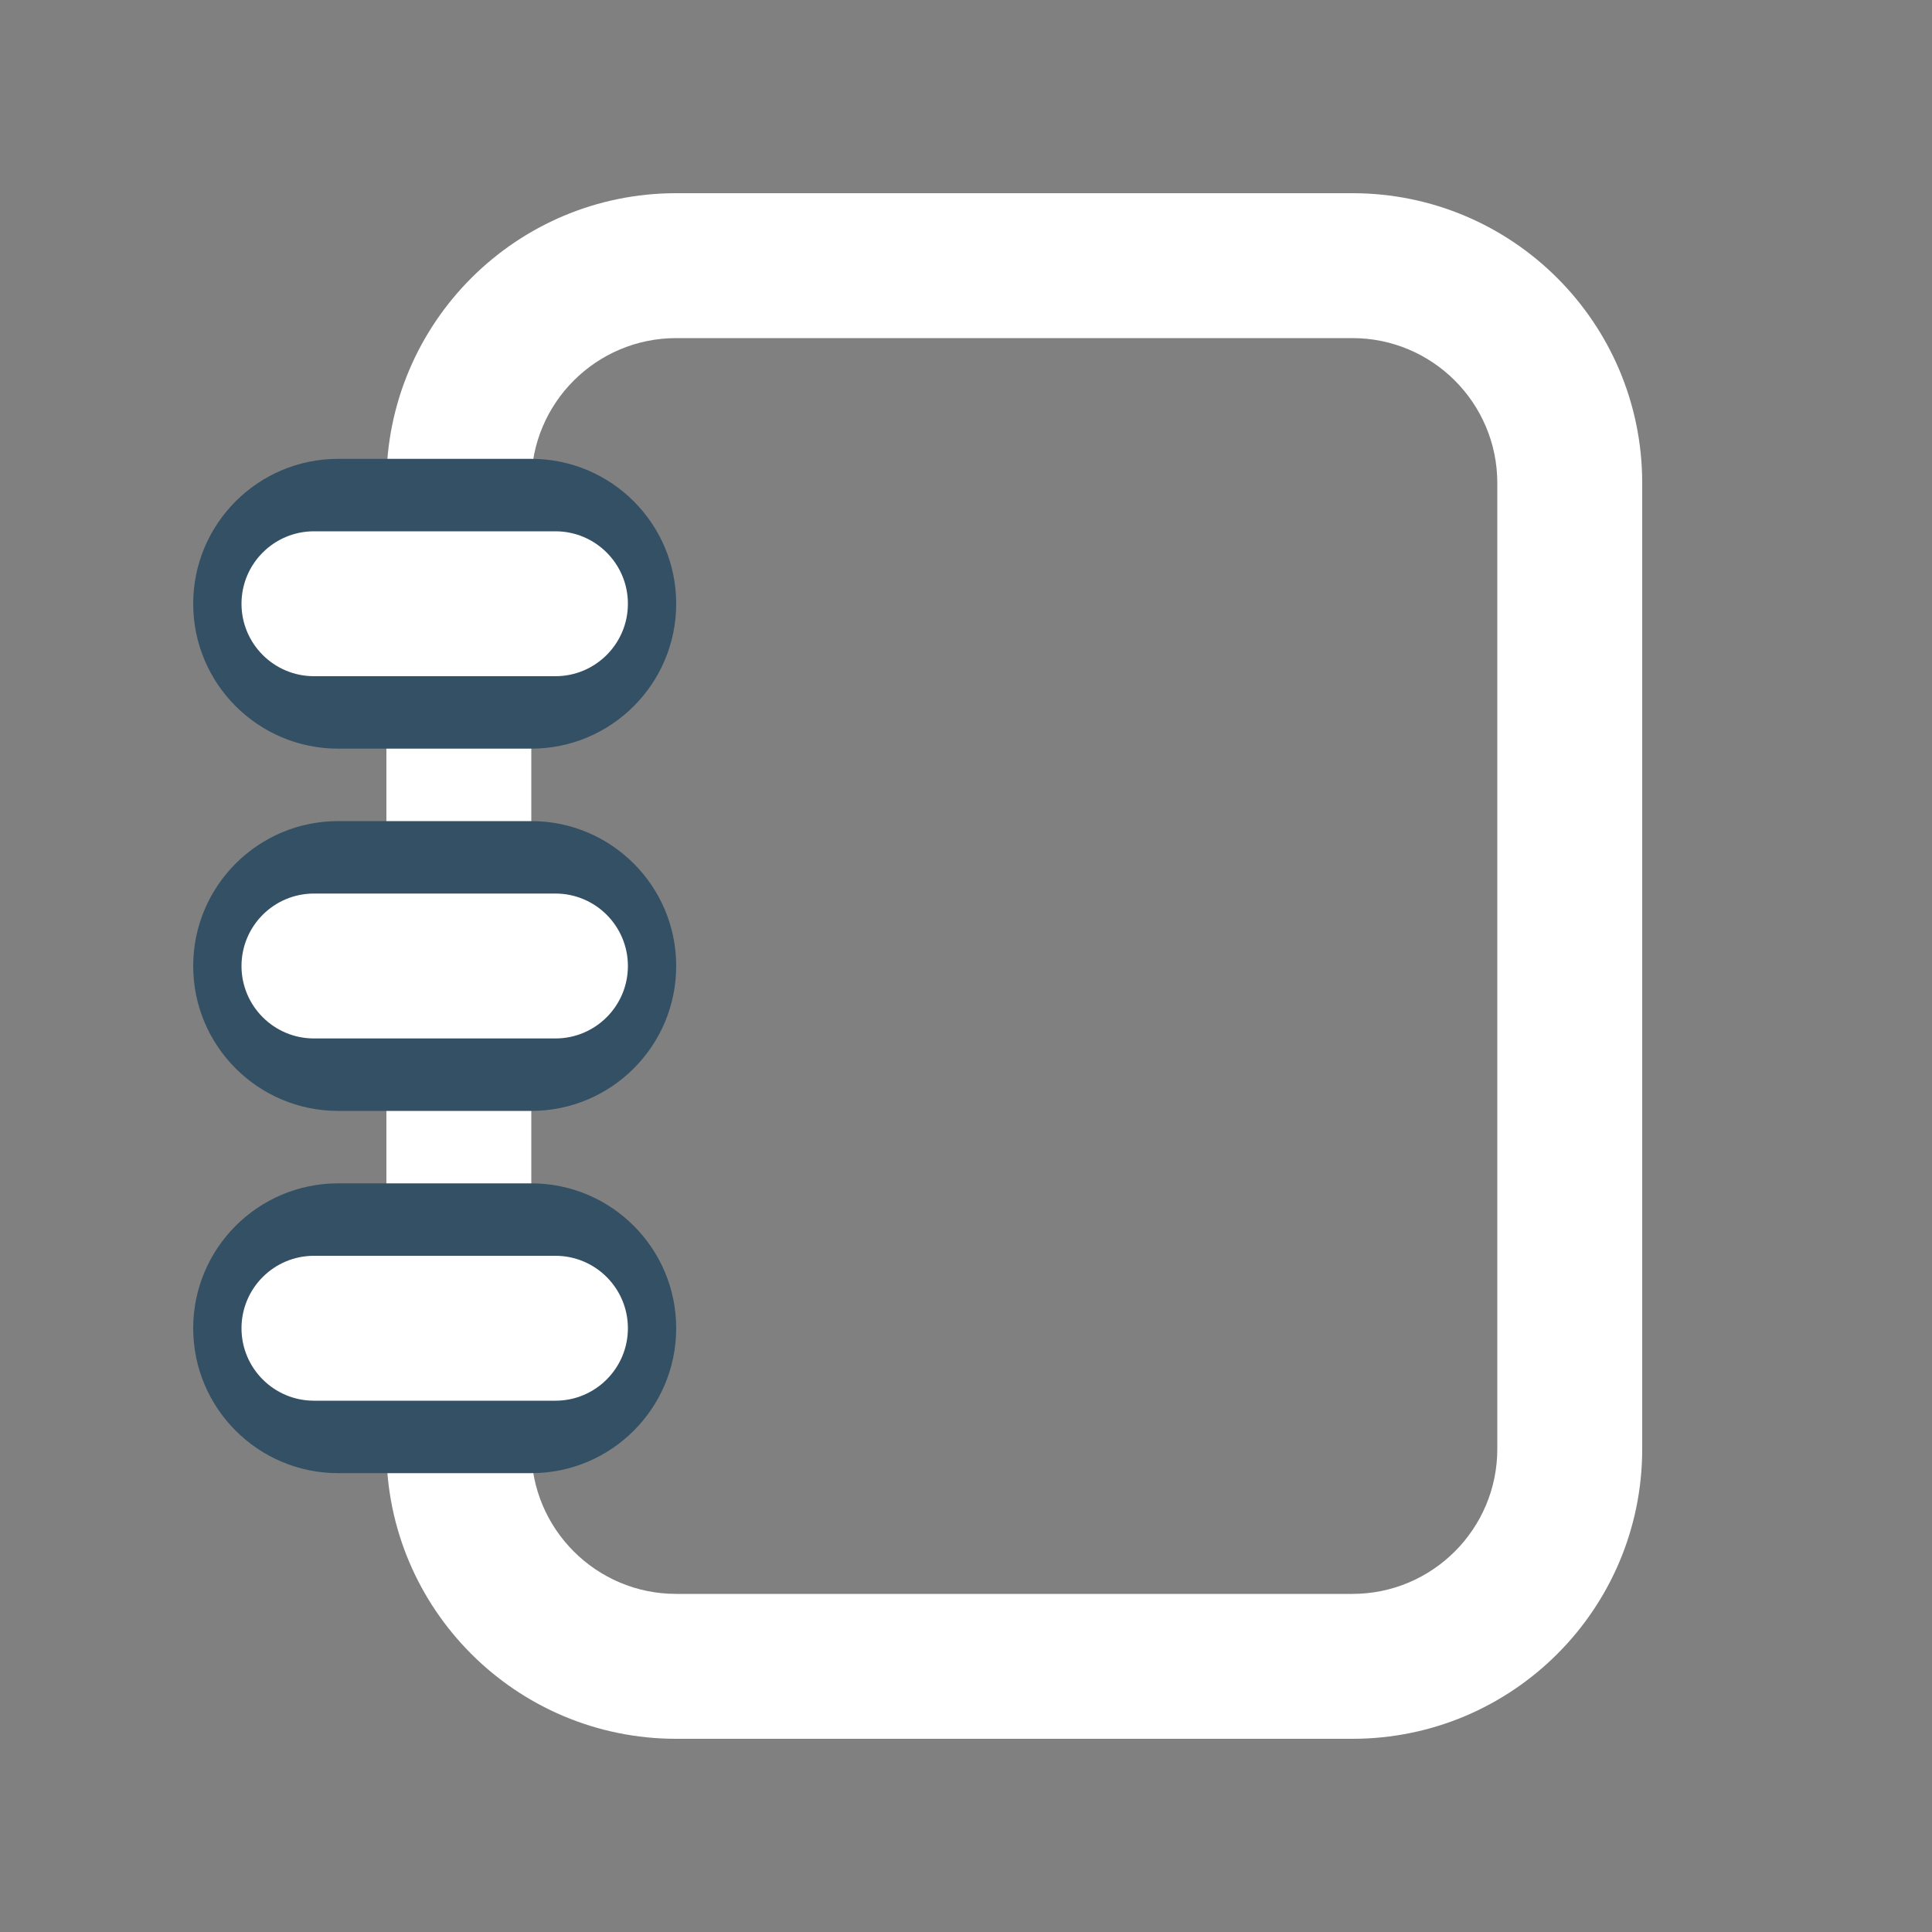 <svg width="20" height="20" viewBox="0 0 20 20" fill="none" xmlns="http://www.w3.org/2000/svg">
<rect x="0" y="0" width="20" height="20" fill="#808080" stroke="none"/>
<path fill-rule="evenodd" clip-rule="evenodd" d="M14 3.5H7C6.172 3.5 5.5 4.172 5.5 5V15C5.5 15.828 6.172 16.5 7 16.5H14C14.828 16.5 15.5 15.828 15.5 15V5C15.5 4.172 14.828 3.5 14 3.5ZM7 2C5.343 2 4 3.343 4 5V15C4 16.657 5.343 18 7 18H14C15.657 18 17 16.657 17 15V5C17 3.343 15.657 2 14 2H7Z" fill="white"/>
<path d="M2 6.25C2 5.422 2.672 4.75 3.5 4.75H5.5C6.328 4.75 7 5.422 7 6.25C7 7.078 6.328 7.75 5.5 7.75H3.5C2.672 7.75 2 7.078 2 6.25Z" fill="#345065"/>
<path d="M2 10C2 9.172 2.672 8.5 3.5 8.5H5.5C6.328 8.5 7 9.172 7 10C7 10.828 6.328 11.5 5.5 11.5H3.5C2.672 11.5 2 10.828 2 10Z" fill="#345065"/>
<path d="M2 13.75C2 12.922 2.672 12.25 3.5 12.25H5.5C6.328 12.25 7 12.922 7 13.75C7 14.578 6.328 15.25 5.5 15.25H3.5C2.672 15.25 2 14.578 2 13.75Z" fill="#345065"/>
<path d="M2.5 6.25C2.5 5.836 2.836 5.5 3.25 5.5H5.75C6.164 5.5 6.5 5.836 6.5 6.25C6.5 6.664 6.164 7 5.75 7H3.25C2.836 7 2.5 6.664 2.5 6.25Z" fill="white"/>
<path d="M2.5 10C2.5 9.586 2.836 9.25 3.25 9.25H5.75C6.164 9.25 6.5 9.586 6.5 10C6.5 10.414 6.164 10.75 5.75 10.75H3.25C2.836 10.75 2.5 10.414 2.5 10Z" fill="white"/>
<path d="M2.5 13.75C2.5 13.336 2.836 13 3.25 13H5.75C6.164 13 6.5 13.336 6.5 13.75C6.5 14.164 6.164 14.5 5.75 14.5H3.25C2.836 14.5 2.5 14.164 2.5 13.75Z" fill="white"/>
</svg>
